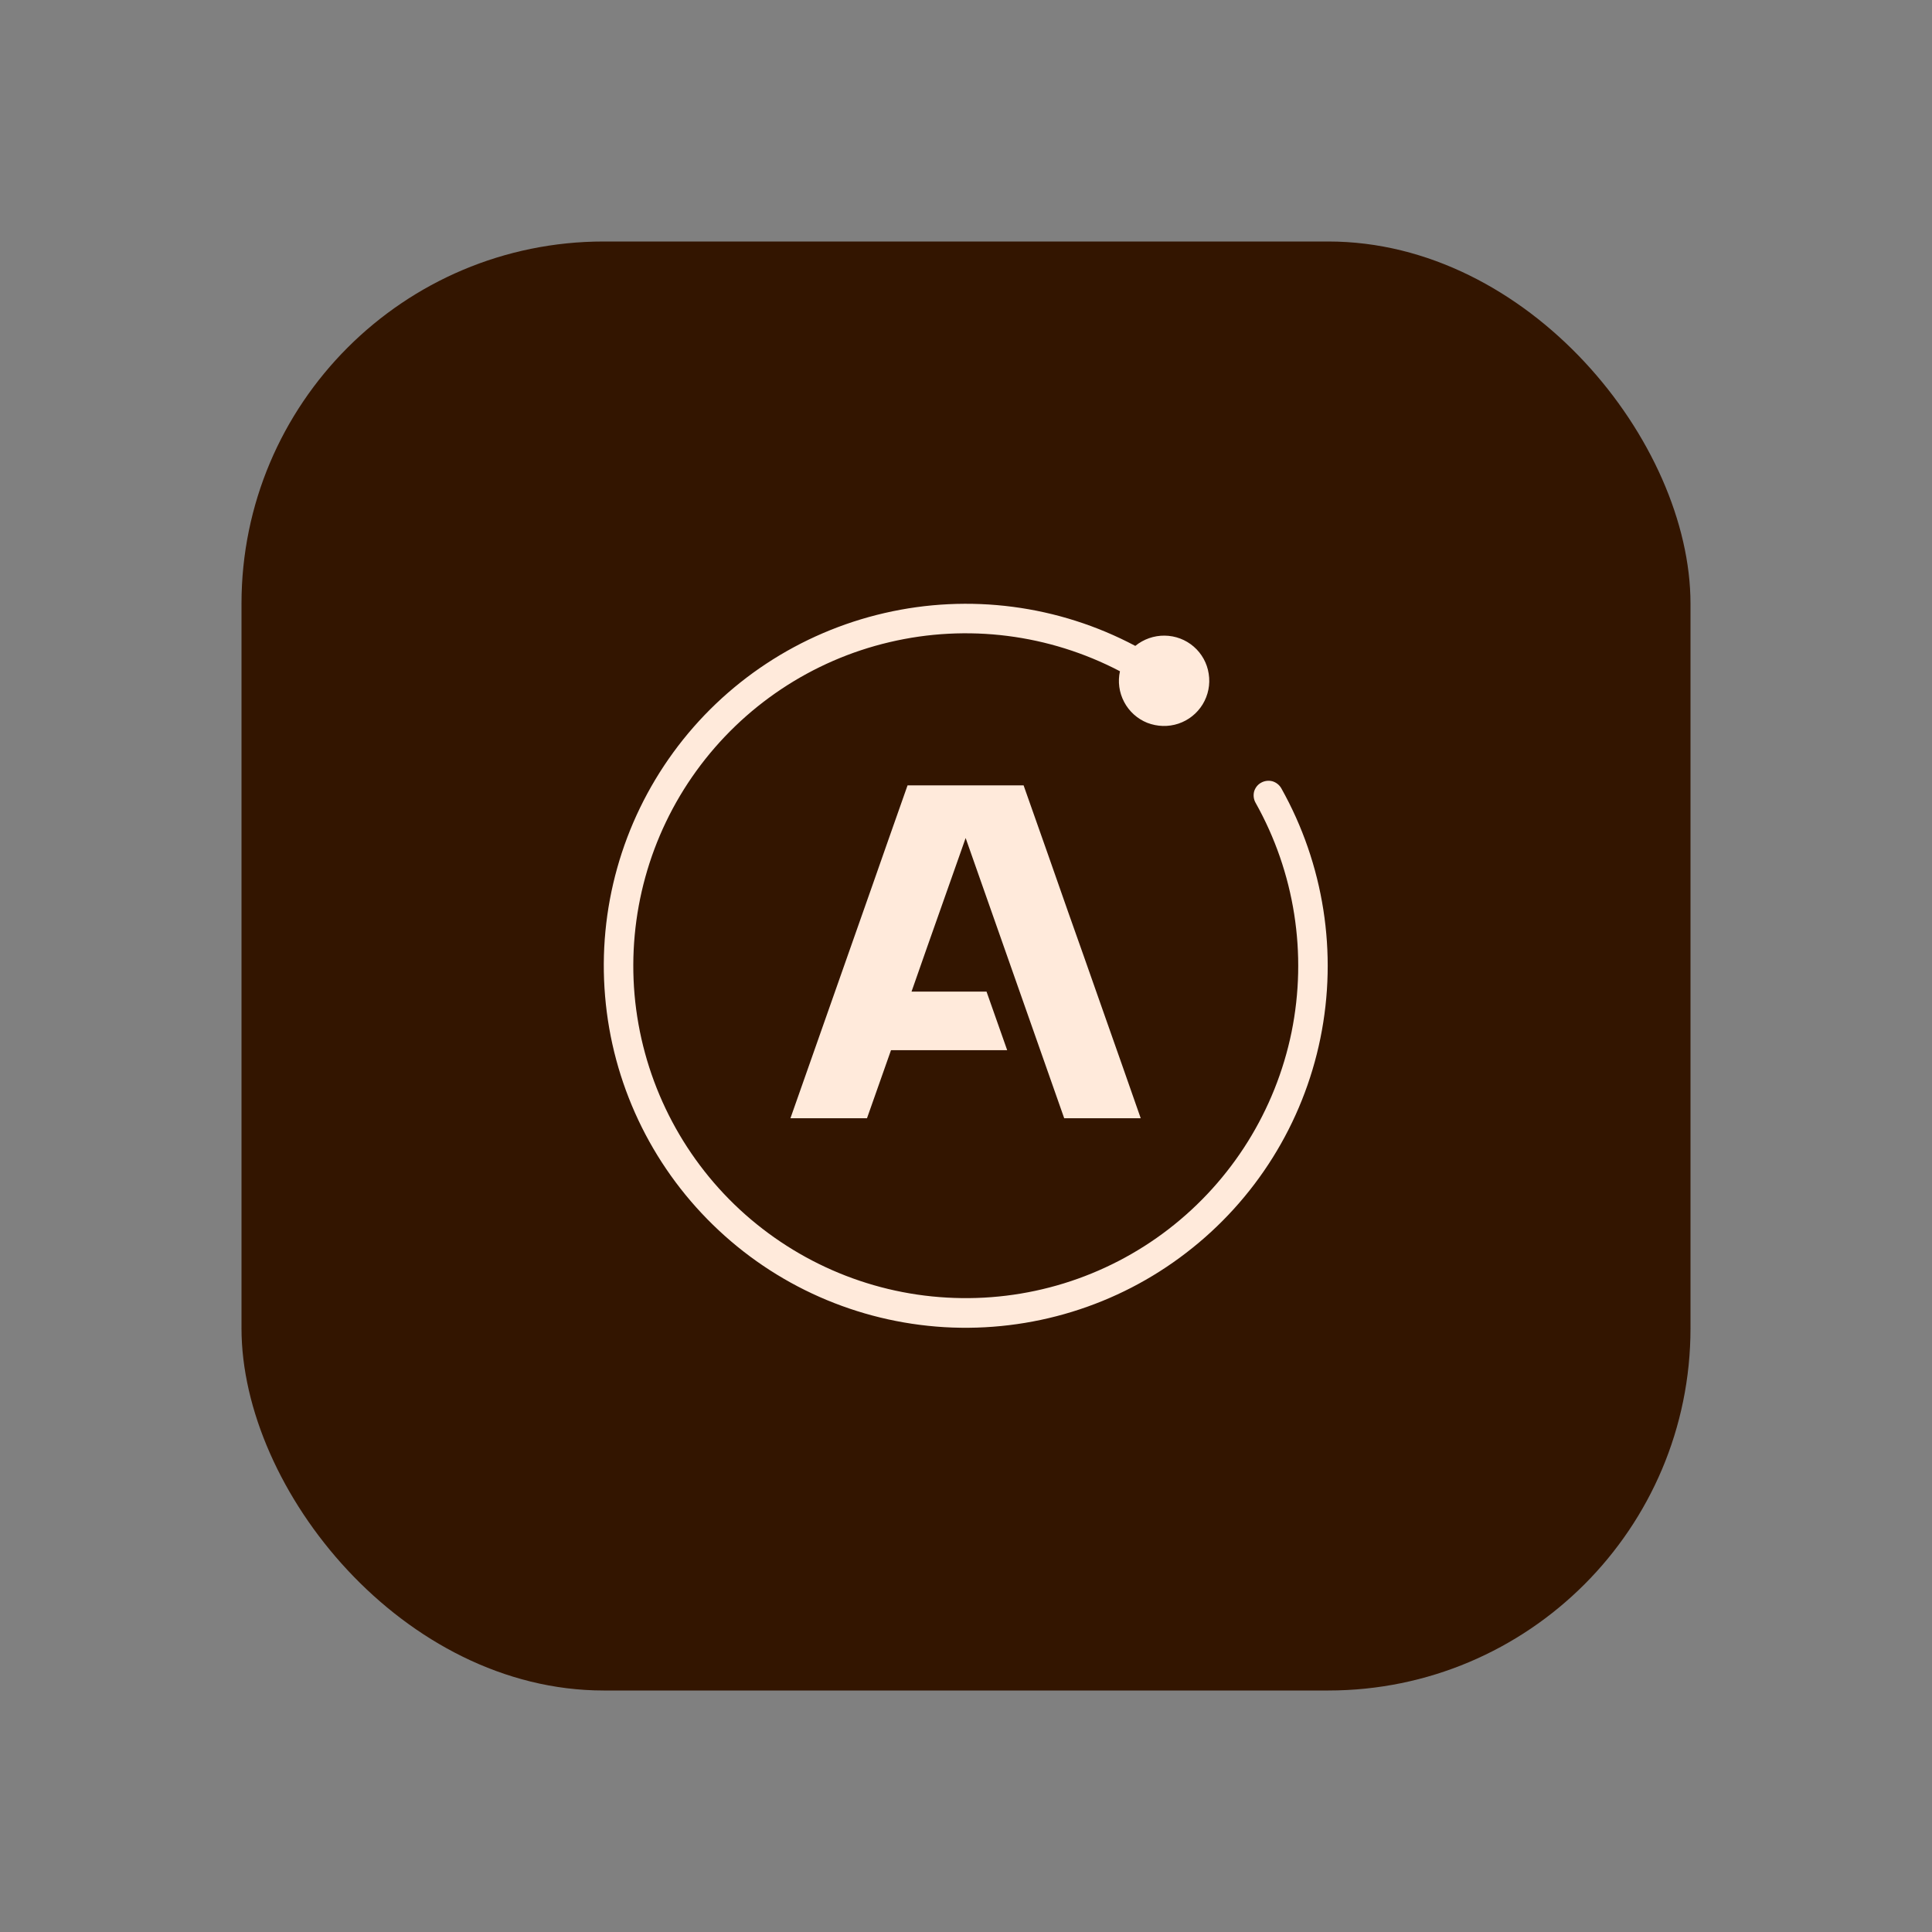 <svg width="16" height="16" viewBox="0 0 16 16" fill="none" xmlns="http://www.w3.org/2000/svg">
<rect x="0" y="0" width="16" height="16" fill="#808080" stroke="none"/>
<rect x="2" y="2" width="12" height="12" rx="3" fill="#331500"/>
<g clip-path="url(#clip0_129_1840)">
<path d="M9.294 8.824L9.157 8.435L8.977 7.923L8.846 7.553L8.676 7.068L8.477 6.504H7.516L7.362 6.941L7.226 7.329L6.546 9.261H7.18L7.379 8.697H8.341L8.17 8.212H7.549L7.679 7.841L7.952 7.068L7.997 6.94L8.042 7.068L8.813 9.26L8.813 9.261H9.447L9.294 8.824Z" fill="#FFEADB"/>
<path d="M10.611 6.528C10.595 6.5 10.568 6.479 10.537 6.47C10.506 6.462 10.472 6.466 10.444 6.482C10.416 6.497 10.395 6.524 10.386 6.555C10.378 6.586 10.382 6.62 10.398 6.648C10.722 7.225 10.828 7.899 10.696 8.548C10.563 9.196 10.202 9.775 9.678 10.179C9.154 10.583 8.502 10.784 7.841 10.746C7.181 10.709 6.556 10.434 6.081 9.974C5.606 9.513 5.313 8.896 5.255 8.237C5.198 7.578 5.379 6.92 5.767 6.384C6.155 5.848 6.723 5.469 7.367 5.318C8.011 5.166 8.688 5.252 9.275 5.559C9.256 5.645 9.268 5.735 9.31 5.814C9.351 5.892 9.419 5.953 9.501 5.986C9.584 6.018 9.675 6.021 9.759 5.993C9.843 5.965 9.914 5.908 9.96 5.833C10.006 5.757 10.024 5.668 10.01 5.58C9.997 5.493 9.953 5.413 9.886 5.355C9.819 5.297 9.734 5.265 9.645 5.264C9.557 5.263 9.471 5.293 9.402 5.349C8.765 5.011 8.027 4.915 7.325 5.077C6.622 5.239 6.001 5.648 5.576 6.231C5.151 6.814 4.95 7.53 5.011 8.249C5.071 8.967 5.388 9.64 5.905 10.144C6.421 10.648 7.101 10.948 7.821 10.991C8.541 11.033 9.253 10.815 9.824 10.375C10.396 9.936 10.791 9.305 10.935 8.598C11.079 7.892 10.964 7.157 10.611 6.528Z" fill="#FFEADB"/>
</g>
<defs>
<clipPath id="clip0_129_1840">
<rect width="6" height="6" fill="white" transform="translate(5 5)"/>
</clipPath>
</defs>
</svg>
